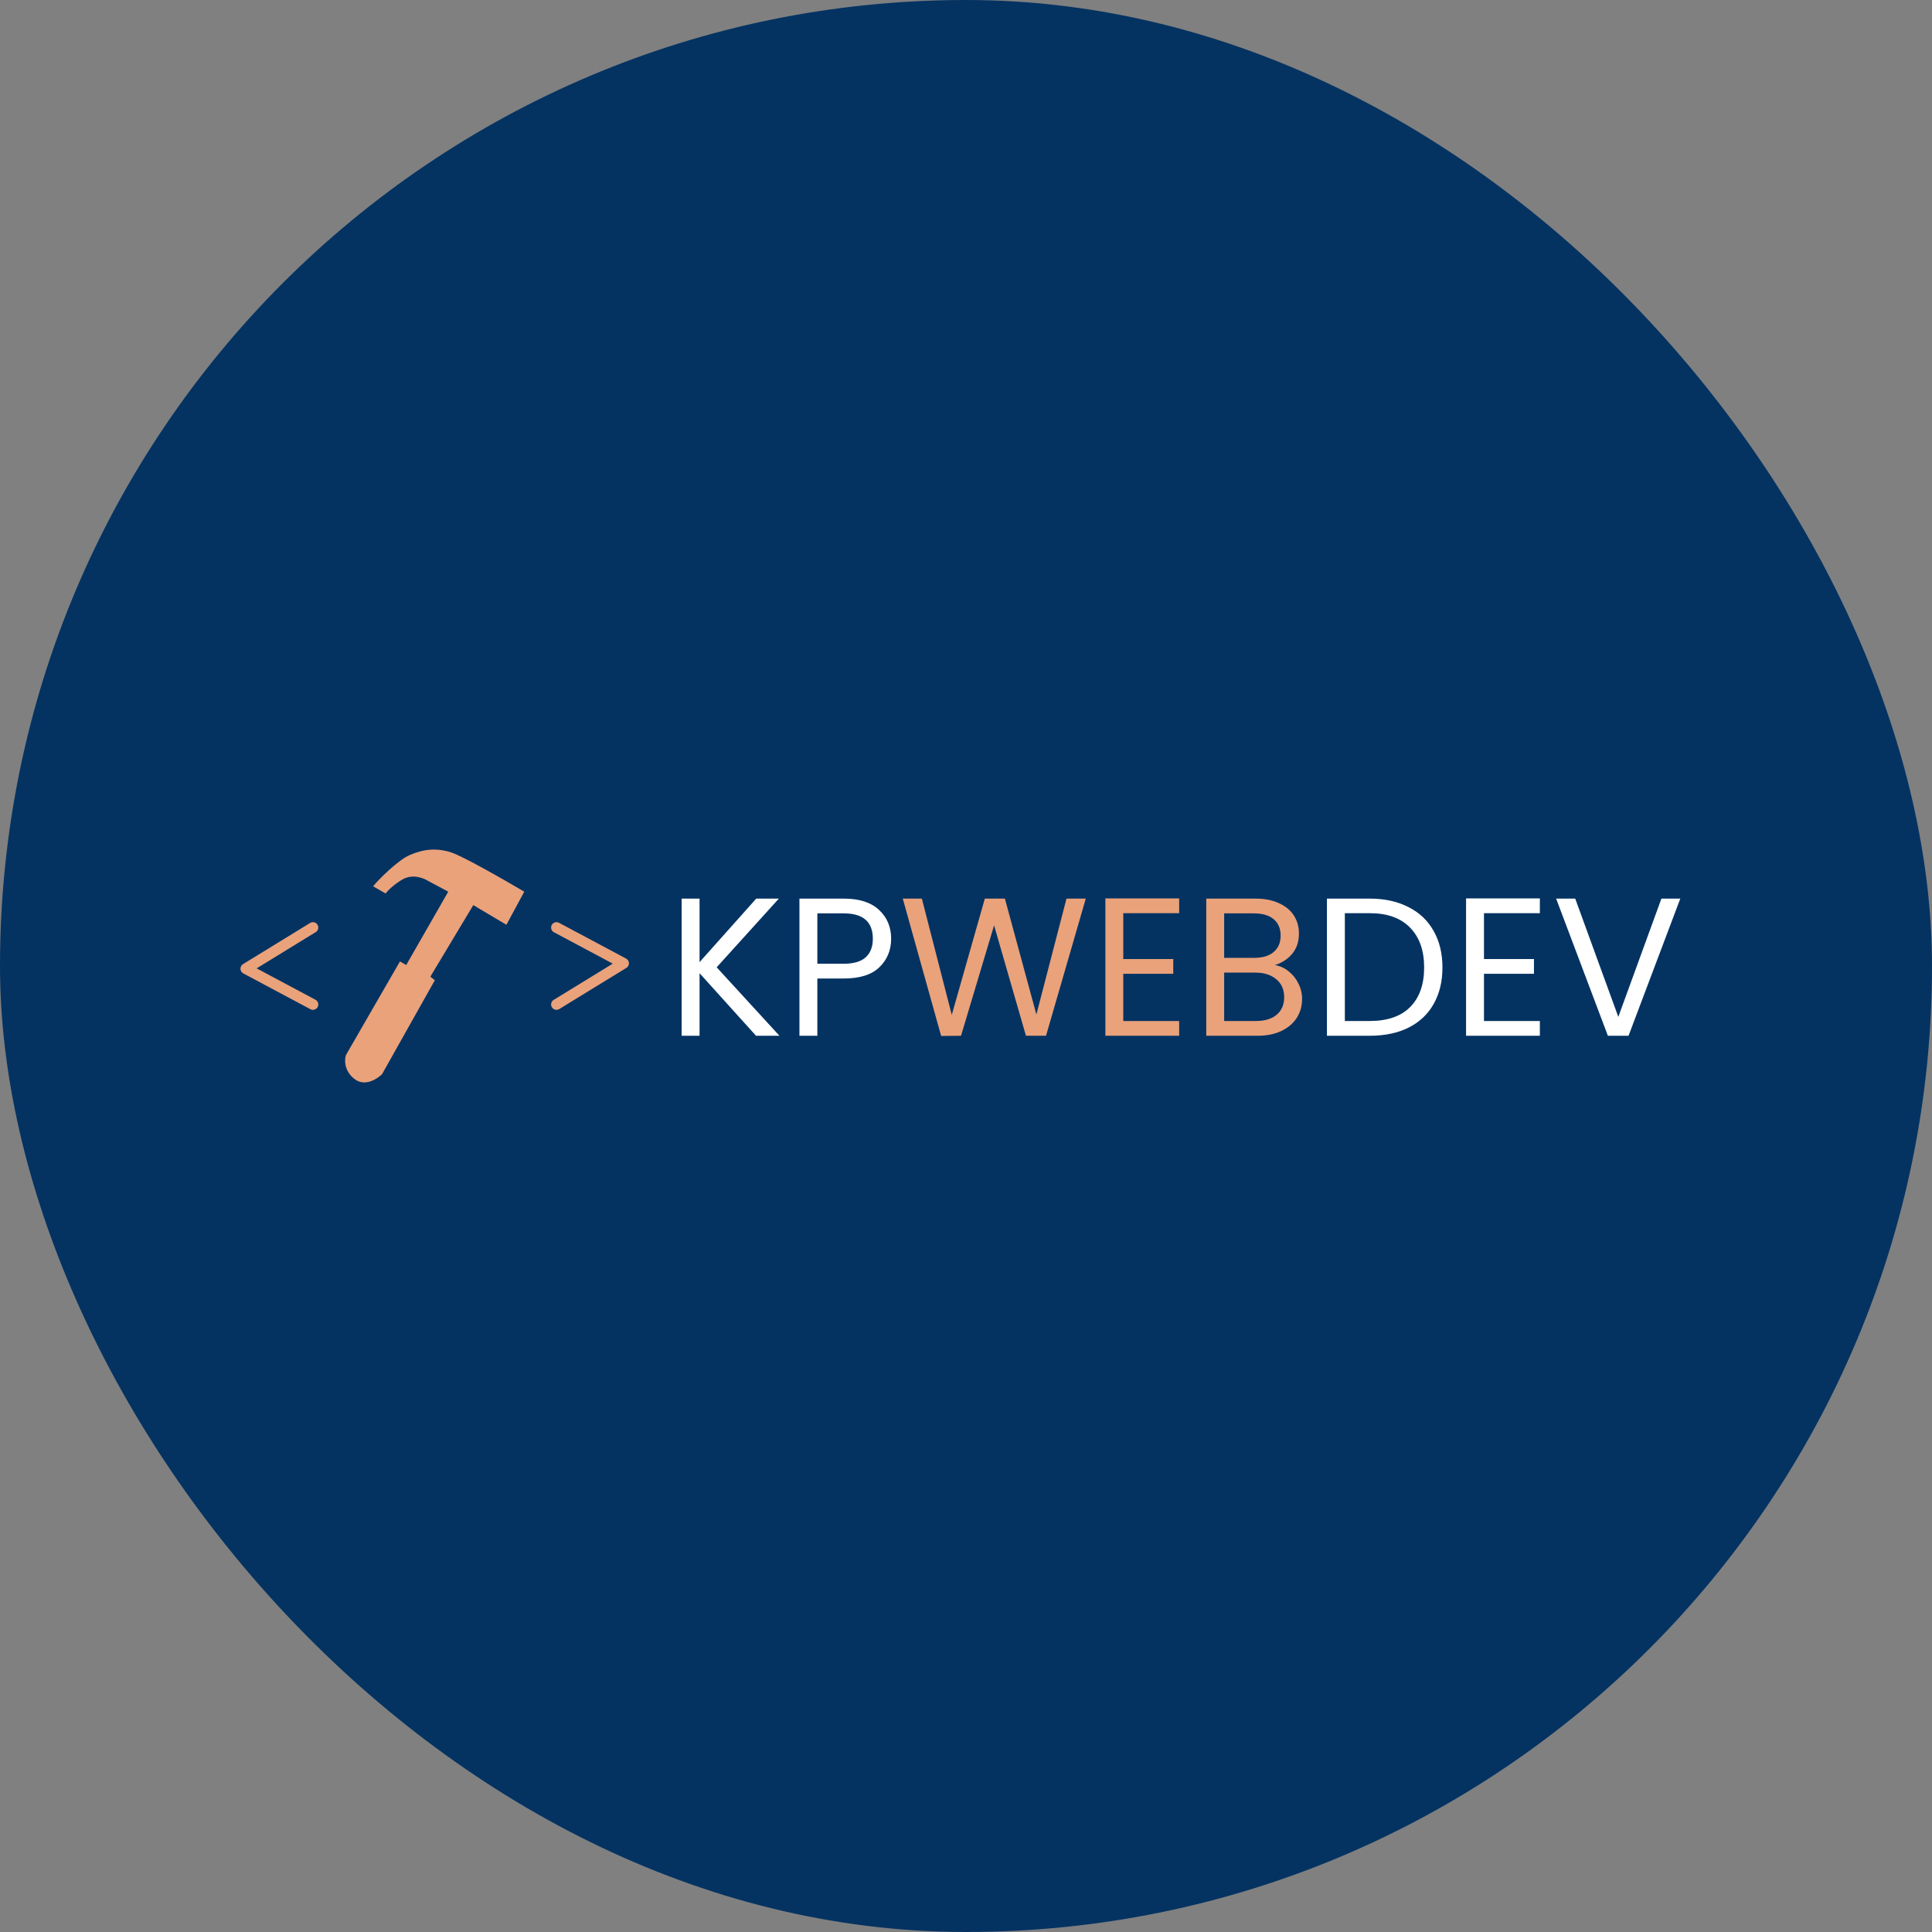 <svg width="1080" height="1080" viewBox="0 0 1080 1080" fill="none" xmlns="http://www.w3.org/2000/svg">
<rect x="0" y="0" width="1080" height="1080" fill="#808080" stroke="none"/>
<rect width="1080" height="1080" rx="540" fill="#043362"/>
<path d="M174.926 561.5L137.426 541.5L174.926 518.5" stroke="#EAA27B" stroke-width="6" stroke-linecap="round" stroke-linejoin="round"/>
<path d="M223.574 537.456L193.574 589.456C192.708 590.956 191.574 598.456 198.574 603.456C204.174 607.456 210.907 603.123 213.574 600.456L243.074 547.956L240.574 545.956L264.574 505.956L283.074 516.956L293.074 498.456C282.074 491.956 258.474 478.456 252.074 476.456C244.074 473.956 236.926 474.534 228.926 478.034C222.526 480.834 211.574 491.623 208.574 495.456L215.574 499.456C216.24 498.456 218.774 495.656 223.574 492.456C228.374 489.256 232.779 489.5 237.426 491.422L250.574 498.456L227.074 539.456L223.574 537.456Z" fill="#EAA27B"/>
<path d="M311.074 518.5L348.574 538.5L311.074 561.5" stroke="#EAA27B" stroke-width="6" stroke-linecap="round" stroke-linejoin="round"/>
<path d="M422.624 579L391.054 544.02V579H381.044V502.33H391.054V537.86L422.734 502.33H435.384L400.624 540.72L435.714 579H422.624ZM498.153 524.77C498.153 531.15 495.953 536.467 491.553 540.72C487.227 544.9 480.59 546.99 471.643 546.99H456.903V579H446.893V502.33H471.643C480.297 502.33 486.86 504.42 491.333 508.6C495.88 512.78 498.153 518.17 498.153 524.77ZM471.643 538.74C477.217 538.74 481.323 537.53 483.963 535.11C486.603 532.69 487.923 529.243 487.923 524.77C487.923 515.31 482.497 510.58 471.643 510.58H456.903V538.74H471.643ZM765.636 502.33C773.996 502.33 781.22 503.907 787.306 507.06C793.466 510.14 798.16 514.577 801.386 520.37C804.686 526.163 806.336 532.983 806.336 540.83C806.336 548.677 804.686 555.497 801.386 561.29C798.16 567.01 793.466 571.41 787.306 574.49C781.22 577.497 773.996 579 765.636 579H741.766V502.33H765.636ZM765.636 570.75C775.536 570.75 783.09 568.147 788.296 562.94C793.503 557.66 796.106 550.29 796.106 540.83C796.106 531.297 793.466 523.853 788.186 518.5C782.98 513.147 775.463 510.47 765.636 510.47H751.776V570.75H765.636ZM829.55 510.47V536.1H857.49V544.35H829.55V570.75H860.79V579H819.54V502.22H860.79V510.47H829.55ZM939.296 502.33L910.366 579H898.816L869.886 502.33H880.556L904.646 568.44L928.736 502.33H939.296Z" fill="white"/>
<path d="M606.955 502.33L584.735 579H573.515L555.695 517.29L537.215 579L526.105 579.11L504.655 502.33H515.325L532.045 567.34L550.525 502.33H561.745L579.345 567.12L596.175 502.33H606.955ZM627.919 510.47V536.1H655.859V544.35H627.919V570.75H659.159V579H617.909V502.22H659.159V510.47H627.919ZM712.695 539.51C715.482 539.95 718.012 541.087 720.285 542.92C722.632 544.753 724.465 547.027 725.785 549.74C727.179 552.453 727.875 555.35 727.875 558.43C727.875 562.317 726.885 565.837 724.905 568.99C722.925 572.07 720.029 574.527 716.215 576.36C712.475 578.12 708.039 579 702.905 579H674.305V502.33H701.805C707.012 502.33 711.449 503.21 715.115 504.97C718.782 506.657 721.532 508.967 723.365 511.9C725.199 514.833 726.115 518.133 726.115 521.8C726.115 526.347 724.869 530.123 722.375 533.13C719.955 536.063 716.729 538.19 712.695 539.51ZM684.315 535.44H701.145C705.839 535.44 709.469 534.34 712.035 532.14C714.602 529.94 715.885 526.897 715.885 523.01C715.885 519.123 714.602 516.08 712.035 513.88C709.469 511.68 705.765 510.58 700.925 510.58H684.315V535.44ZM702.025 570.75C707.012 570.75 710.899 569.577 713.685 567.23C716.472 564.883 717.865 561.62 717.865 557.44C717.865 553.187 716.399 549.85 713.465 547.43C710.532 544.937 706.609 543.69 701.695 543.69H684.315V570.75H702.025Z" fill="#EAA27B"/>
</svg>

